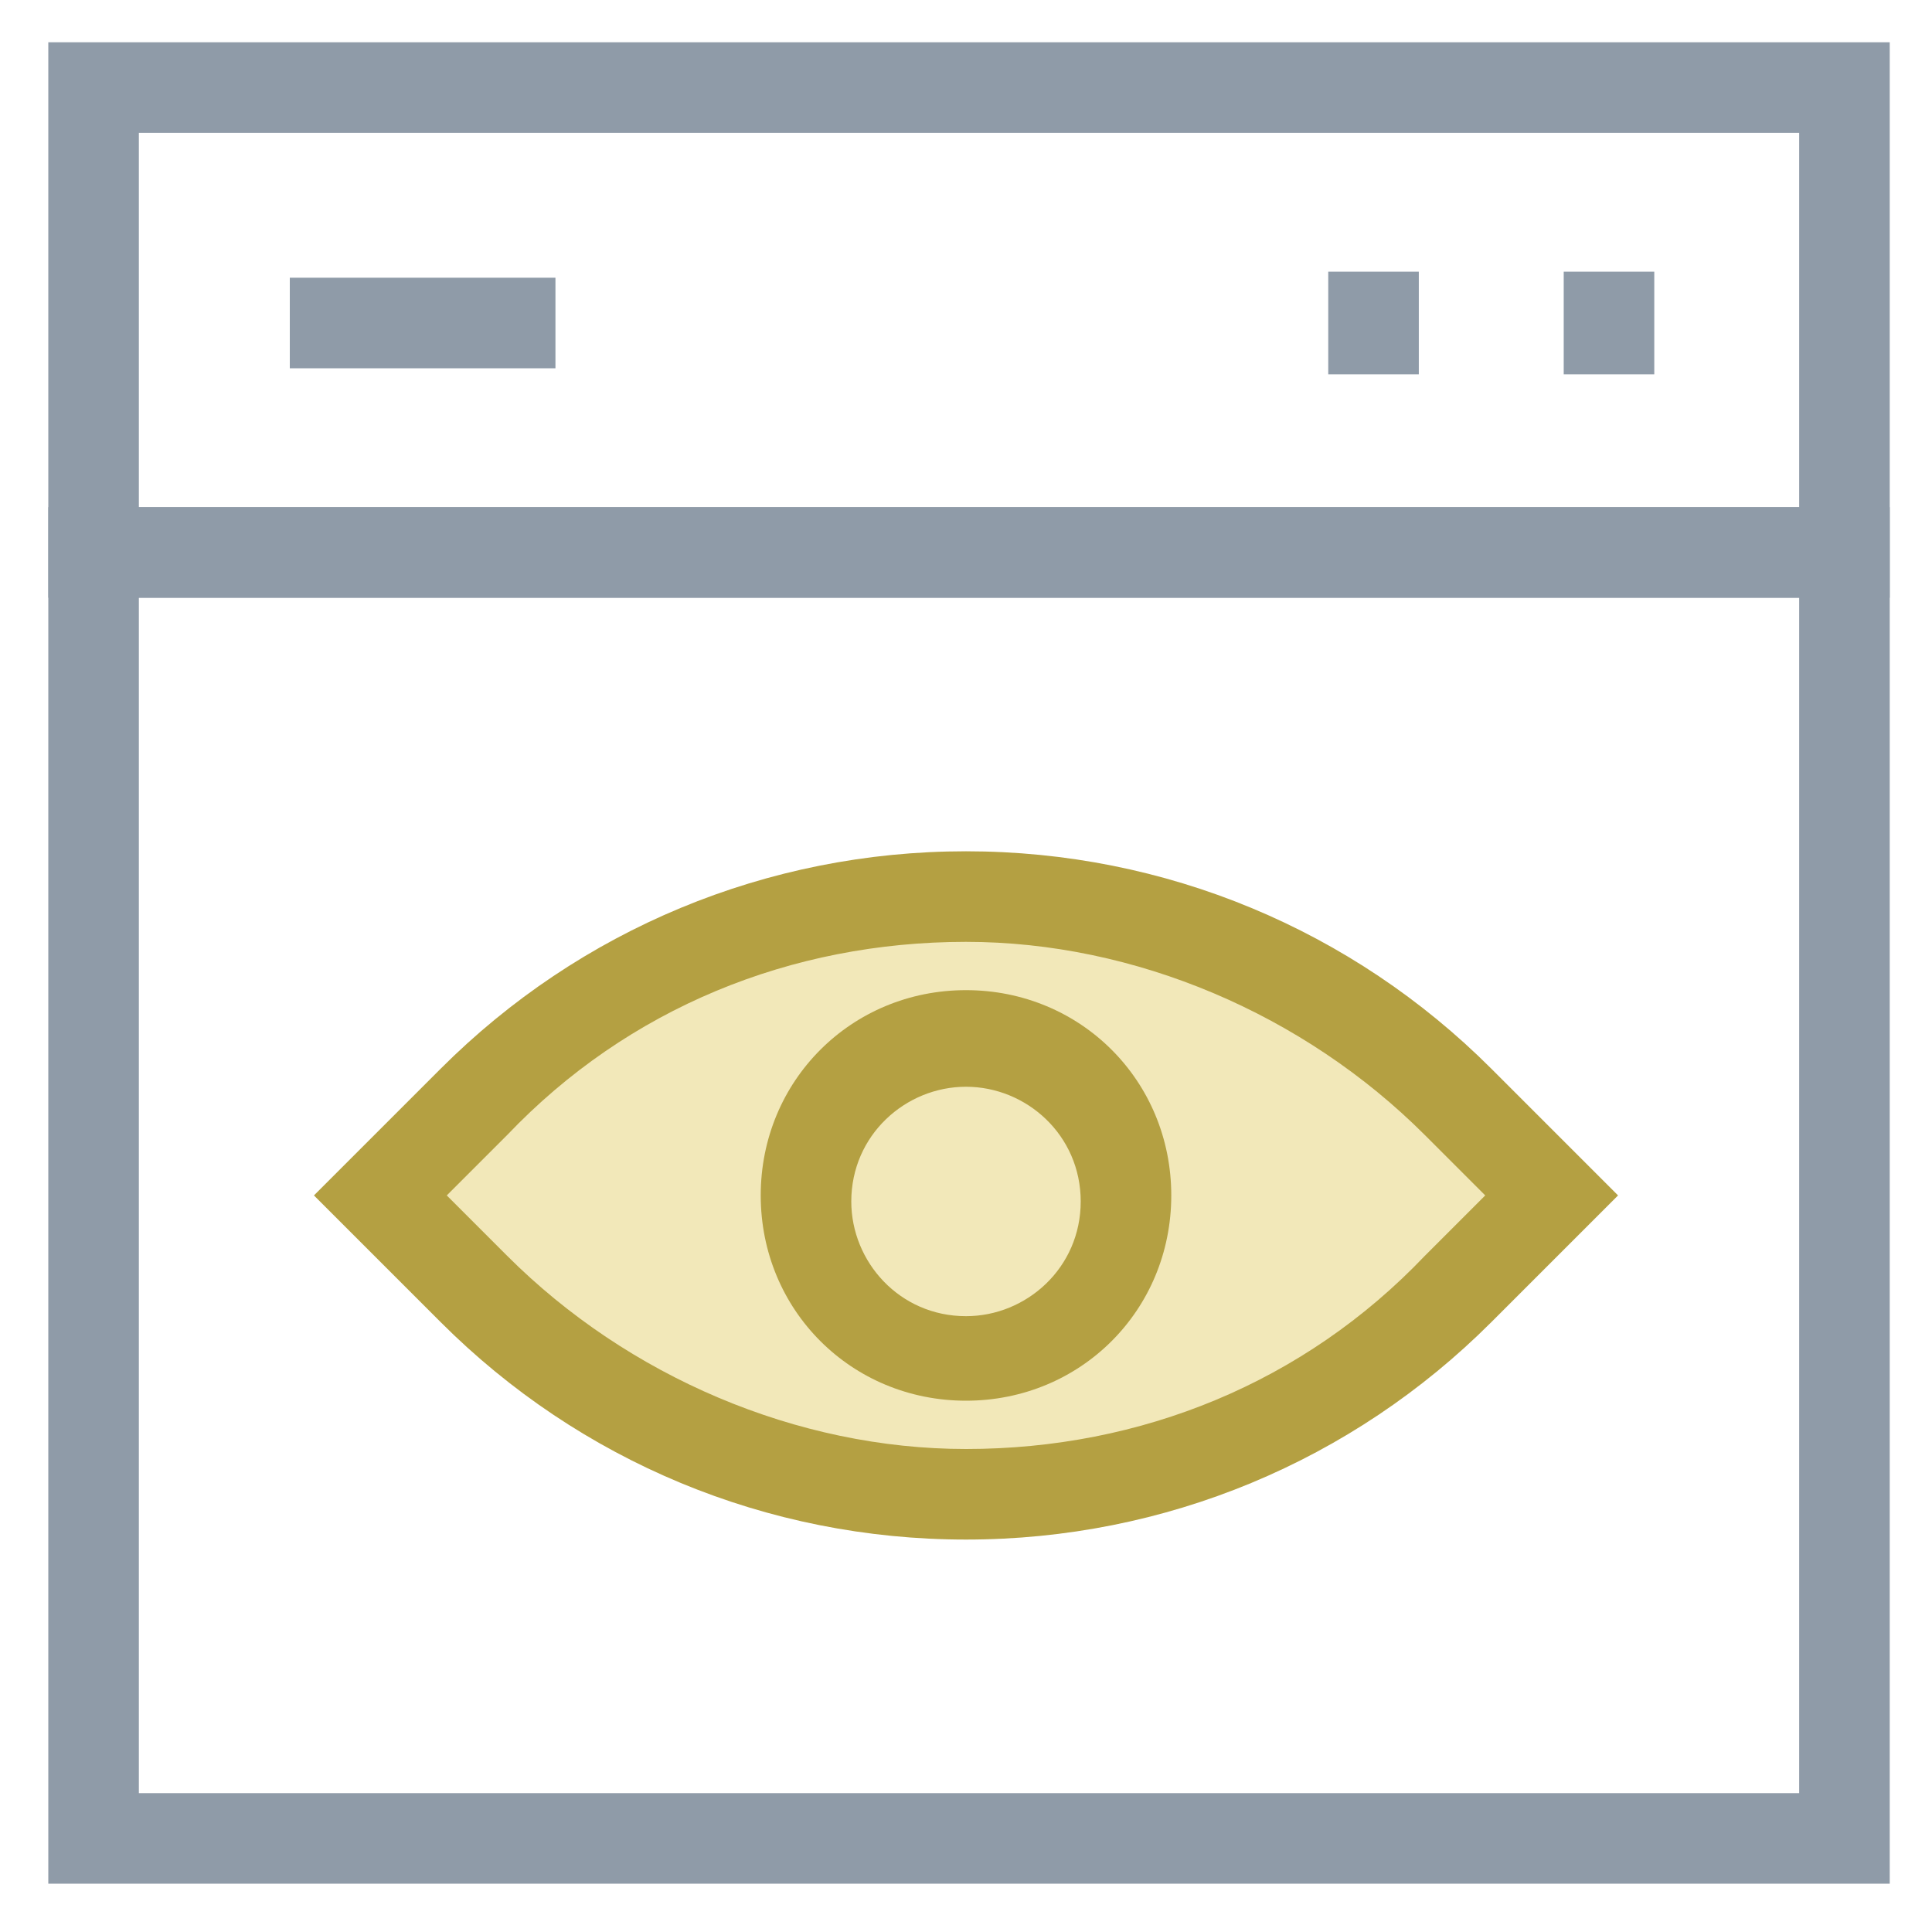 <?xml version="1.0" encoding="utf-8"?>
<!-- Generator: Adobe Illustrator 18.0.0, SVG Export Plug-In . SVG Version: 6.00 Build 0)  -->
<!DOCTYPE svg PUBLIC "-//W3C//DTD SVG 1.1//EN" "http://www.w3.org/Graphics/SVG/1.1/DTD/svg11.dtd">
<svg version="1.1" id="Layer_1" xmlns="http://www.w3.org/2000/svg" xmlns:xlink="http://www.w3.org/1999/xlink" x="0px" y="0px"
	 viewBox="0 0 32 32" enable-background="new 0 0 32 32" xml:space="preserve">
<g>
	<g>
		<path fill="#8F9BA8" d="M31.3,9.9H0.8V0.7h30.5V9.9z M2.3,8.4h27.5V2.2H2.3V8.4z"/>
	</g>
	<g>
		<path fill="#8F9BA8" d="M31.3,31.2H0.8V8.4h30.5V31.2z M2.3,29.7h27.5V9.9H2.3V29.7z"/>
	</g>
	<g>
		<rect x="22" y="4.5" fill="#8F9BA8" width="1.5" height="1.7"/>
	</g>
	<g>
		<rect x="25.9" y="4.5" fill="#8F9BA8" width="1.5" height="1.7"/>
	</g>
	<g>
		<rect x="4.8" y="4.6" fill="#8F9BA8" width="4.4" height="1.5"/>
	</g>
	<g>
		<path fill="#F2E8B9" d="M7.8,21.4l-1.5-1.5l1.5-1.5c4.5-4.5,11.8-4.5,16.3,0l1.5,1.5l-1.5,1.5C19.7,25.9,12.3,25.9,7.8,21.4z"/>
		<path fill="#B4A042" d="M16,25.5c-3.3,0-6.4-1.3-8.7-3.6l-2.1-2.1l2.1-2.1c2.3-2.3,5.4-3.6,8.7-3.6c3.3,0,6.4,1.3,8.7,3.6l2.1,2.1
			l-2.1,2.1C22.4,24.2,19.3,25.5,16,25.5z M7.4,19.8l1,1c2,2,4.8,3.2,7.6,3.2c2.9,0,5.6-1.1,7.6-3.2l1-1l-1-1c-2-2-4.8-3.2-7.6-3.2
			c-2.9,0-5.6,1.1-7.6,3.2L7.4,19.8z"/>
	</g>
	<g>
		<circle fill="#F2E8B9" cx="16" cy="19.8" r="2.6"/>
		<path fill="#B4A042" d="M16,23.2c-1.9,0-3.4-1.5-3.4-3.4s1.5-3.4,3.4-3.4c1.9,0,3.4,1.5,3.4,3.4S17.9,23.2,16,23.2z M16,18
			c-1,0-1.9,0.8-1.9,1.9c0,1,0.8,1.9,1.9,1.9c1,0,1.9-0.8,1.9-1.9C17.9,18.8,17,18,16,18z"/>
	</g>
</g>
</svg>
